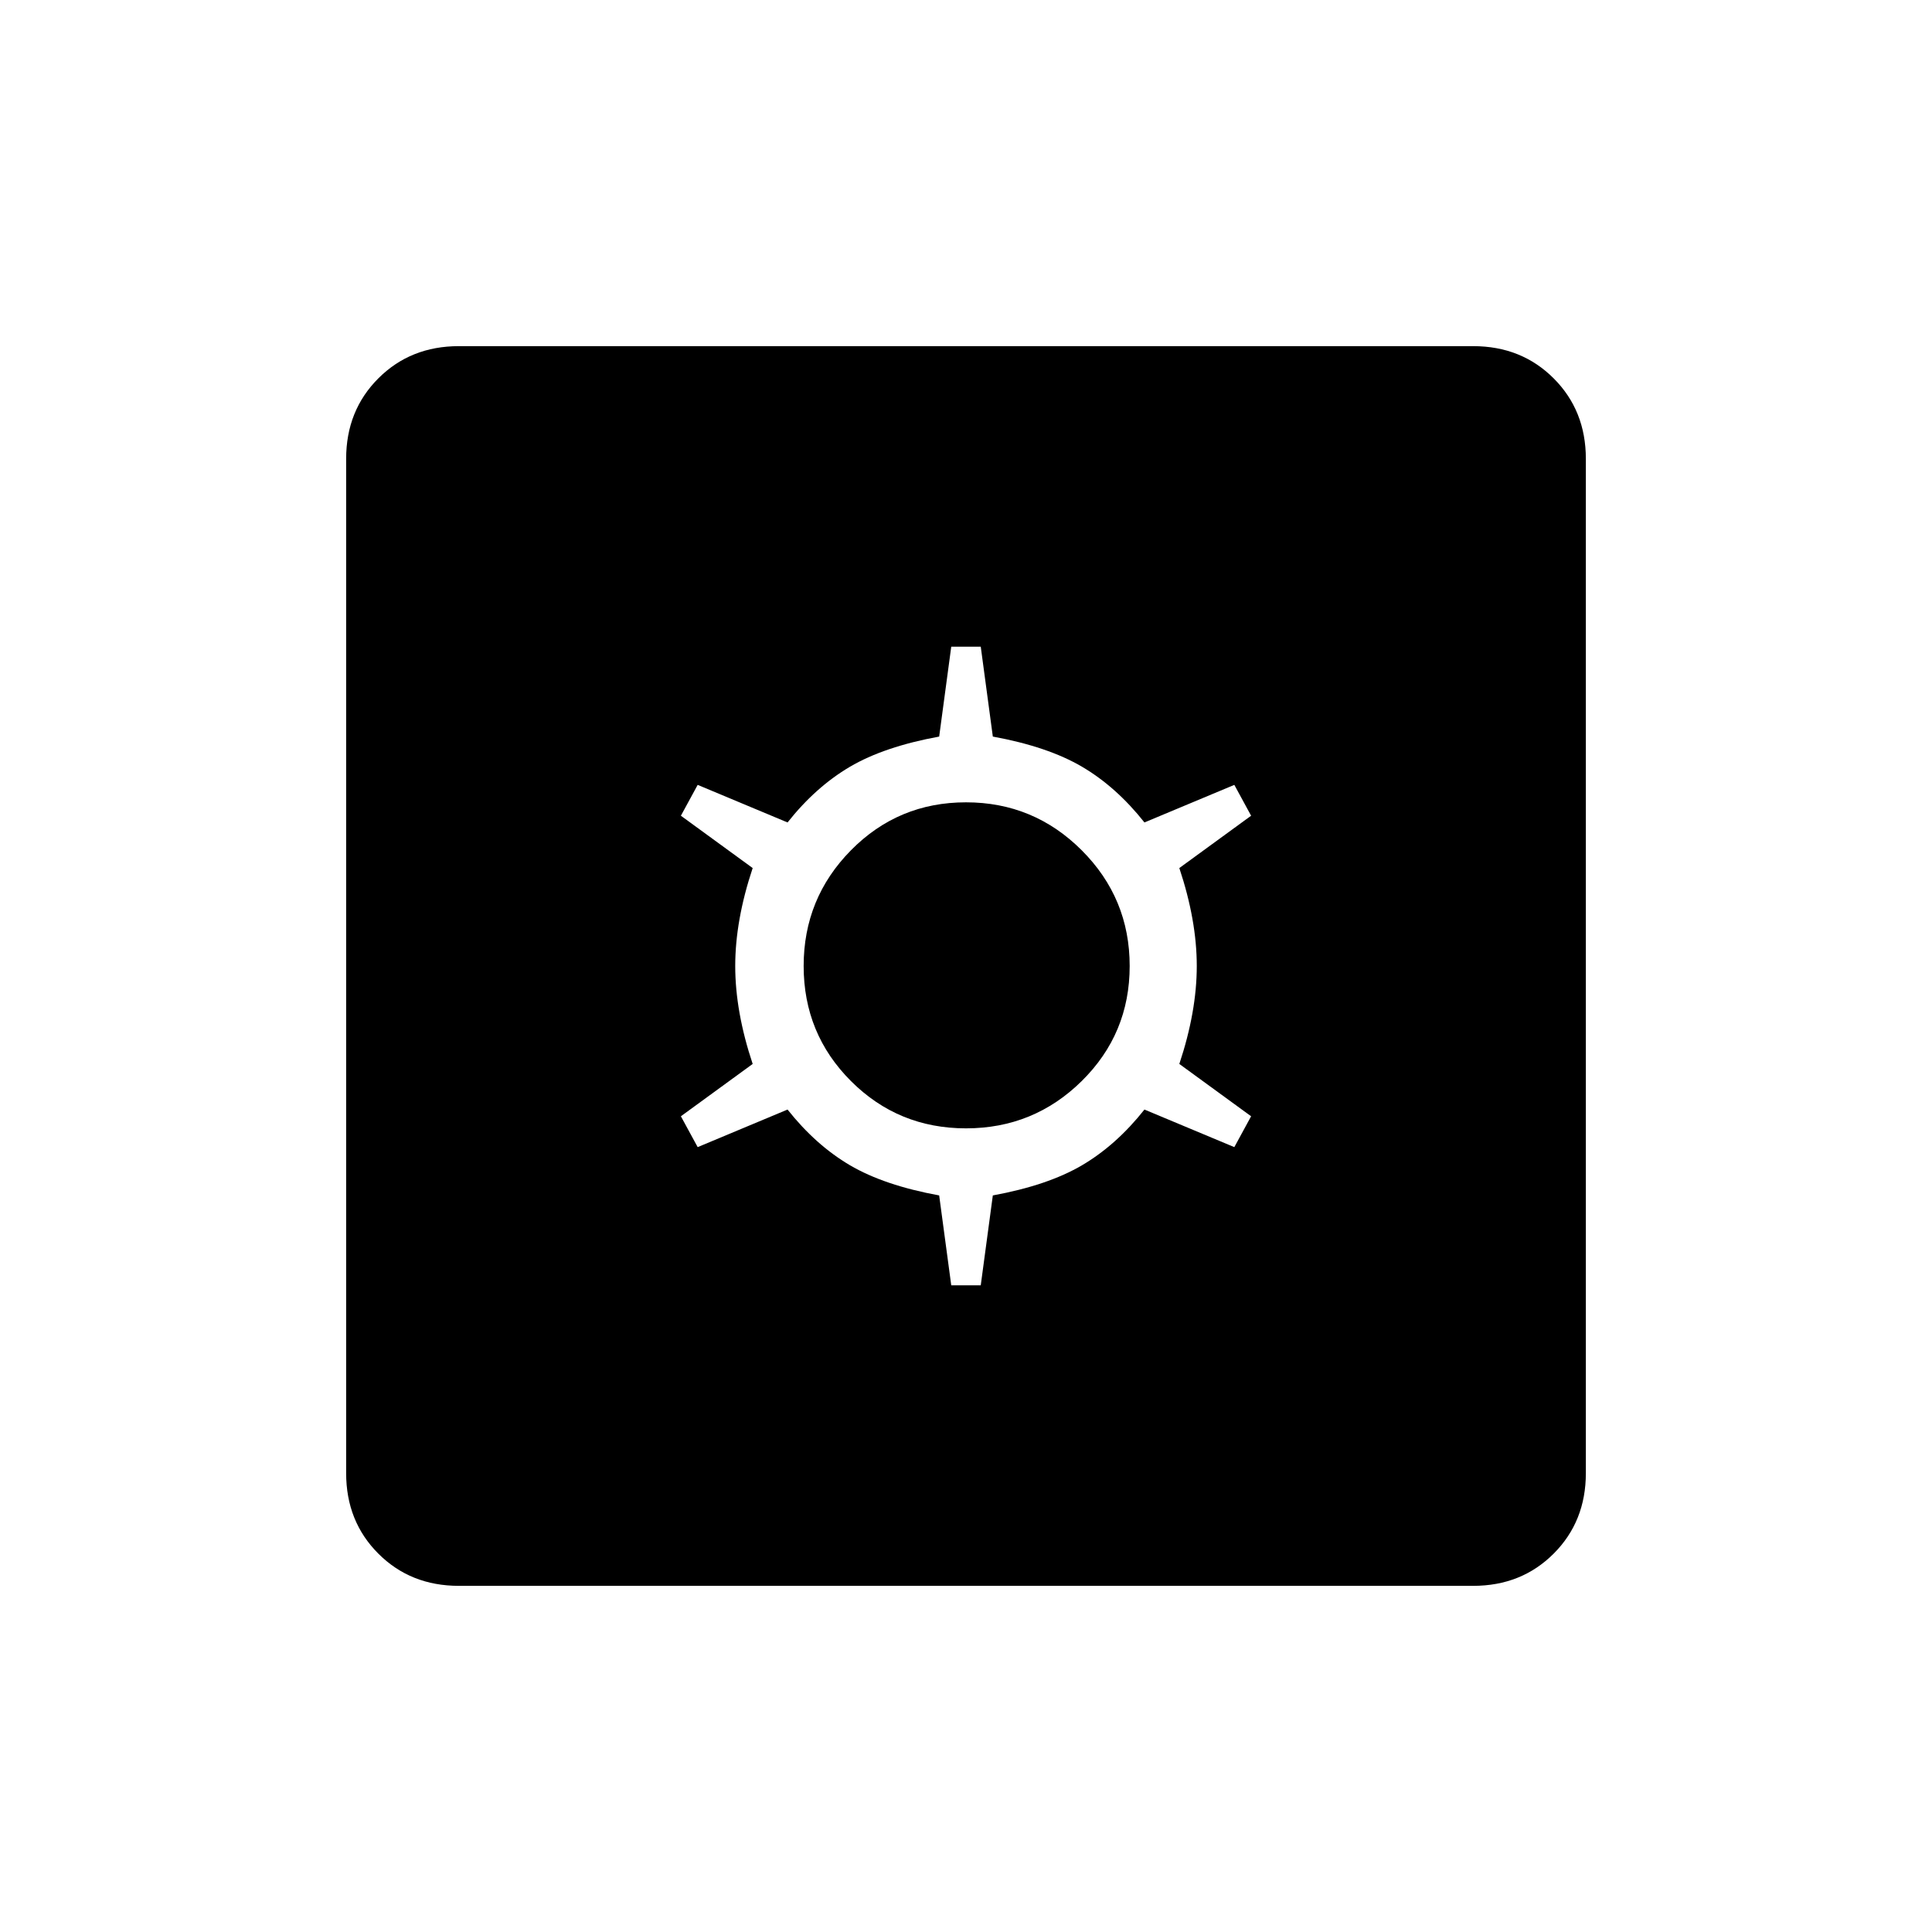 <svg xmlns="http://www.w3.org/2000/svg" height="40" viewBox="0 -960 960 960" width="40"><path d="M472.67-321.33h14.66l6-44.67q27.34-5 44.34-15 17-10 31-27.67L613.33-390l8.34-15.33-35.67-26q8.67-26 8.67-48.67T586-528.67l35.67-26-8.34-15.33-44.66 18.67q-14-17.67-31-27.67t-44.34-15l-6-44.67h-14.66l-6 44.67q-27.34 5-44.34 15-17 10-31 27.67L346.67-570l-8.34 15.33 35.67 26q-8.67 26-8.67 48.67t8.67 48.67l-35.67 26 8.34 15.33 44.66-18.67q14 17.67 31 27.67t44.34 15l6 44.67Zm7.33-78q-33.67 0-57.17-23.5T399.33-480q0-33.67 23.5-57.5T480-561.33q33.67 0 57.5 23.83t23.83 57.5q0 33.67-23.83 57.17t-57.5 23.5ZM228-172q-24 0-40-16t-16-40v-504q0-24 16-40t40-16h504q24 0 40 16t16 40v504q0 24-16 40t-40 16H228Z"/></svg>